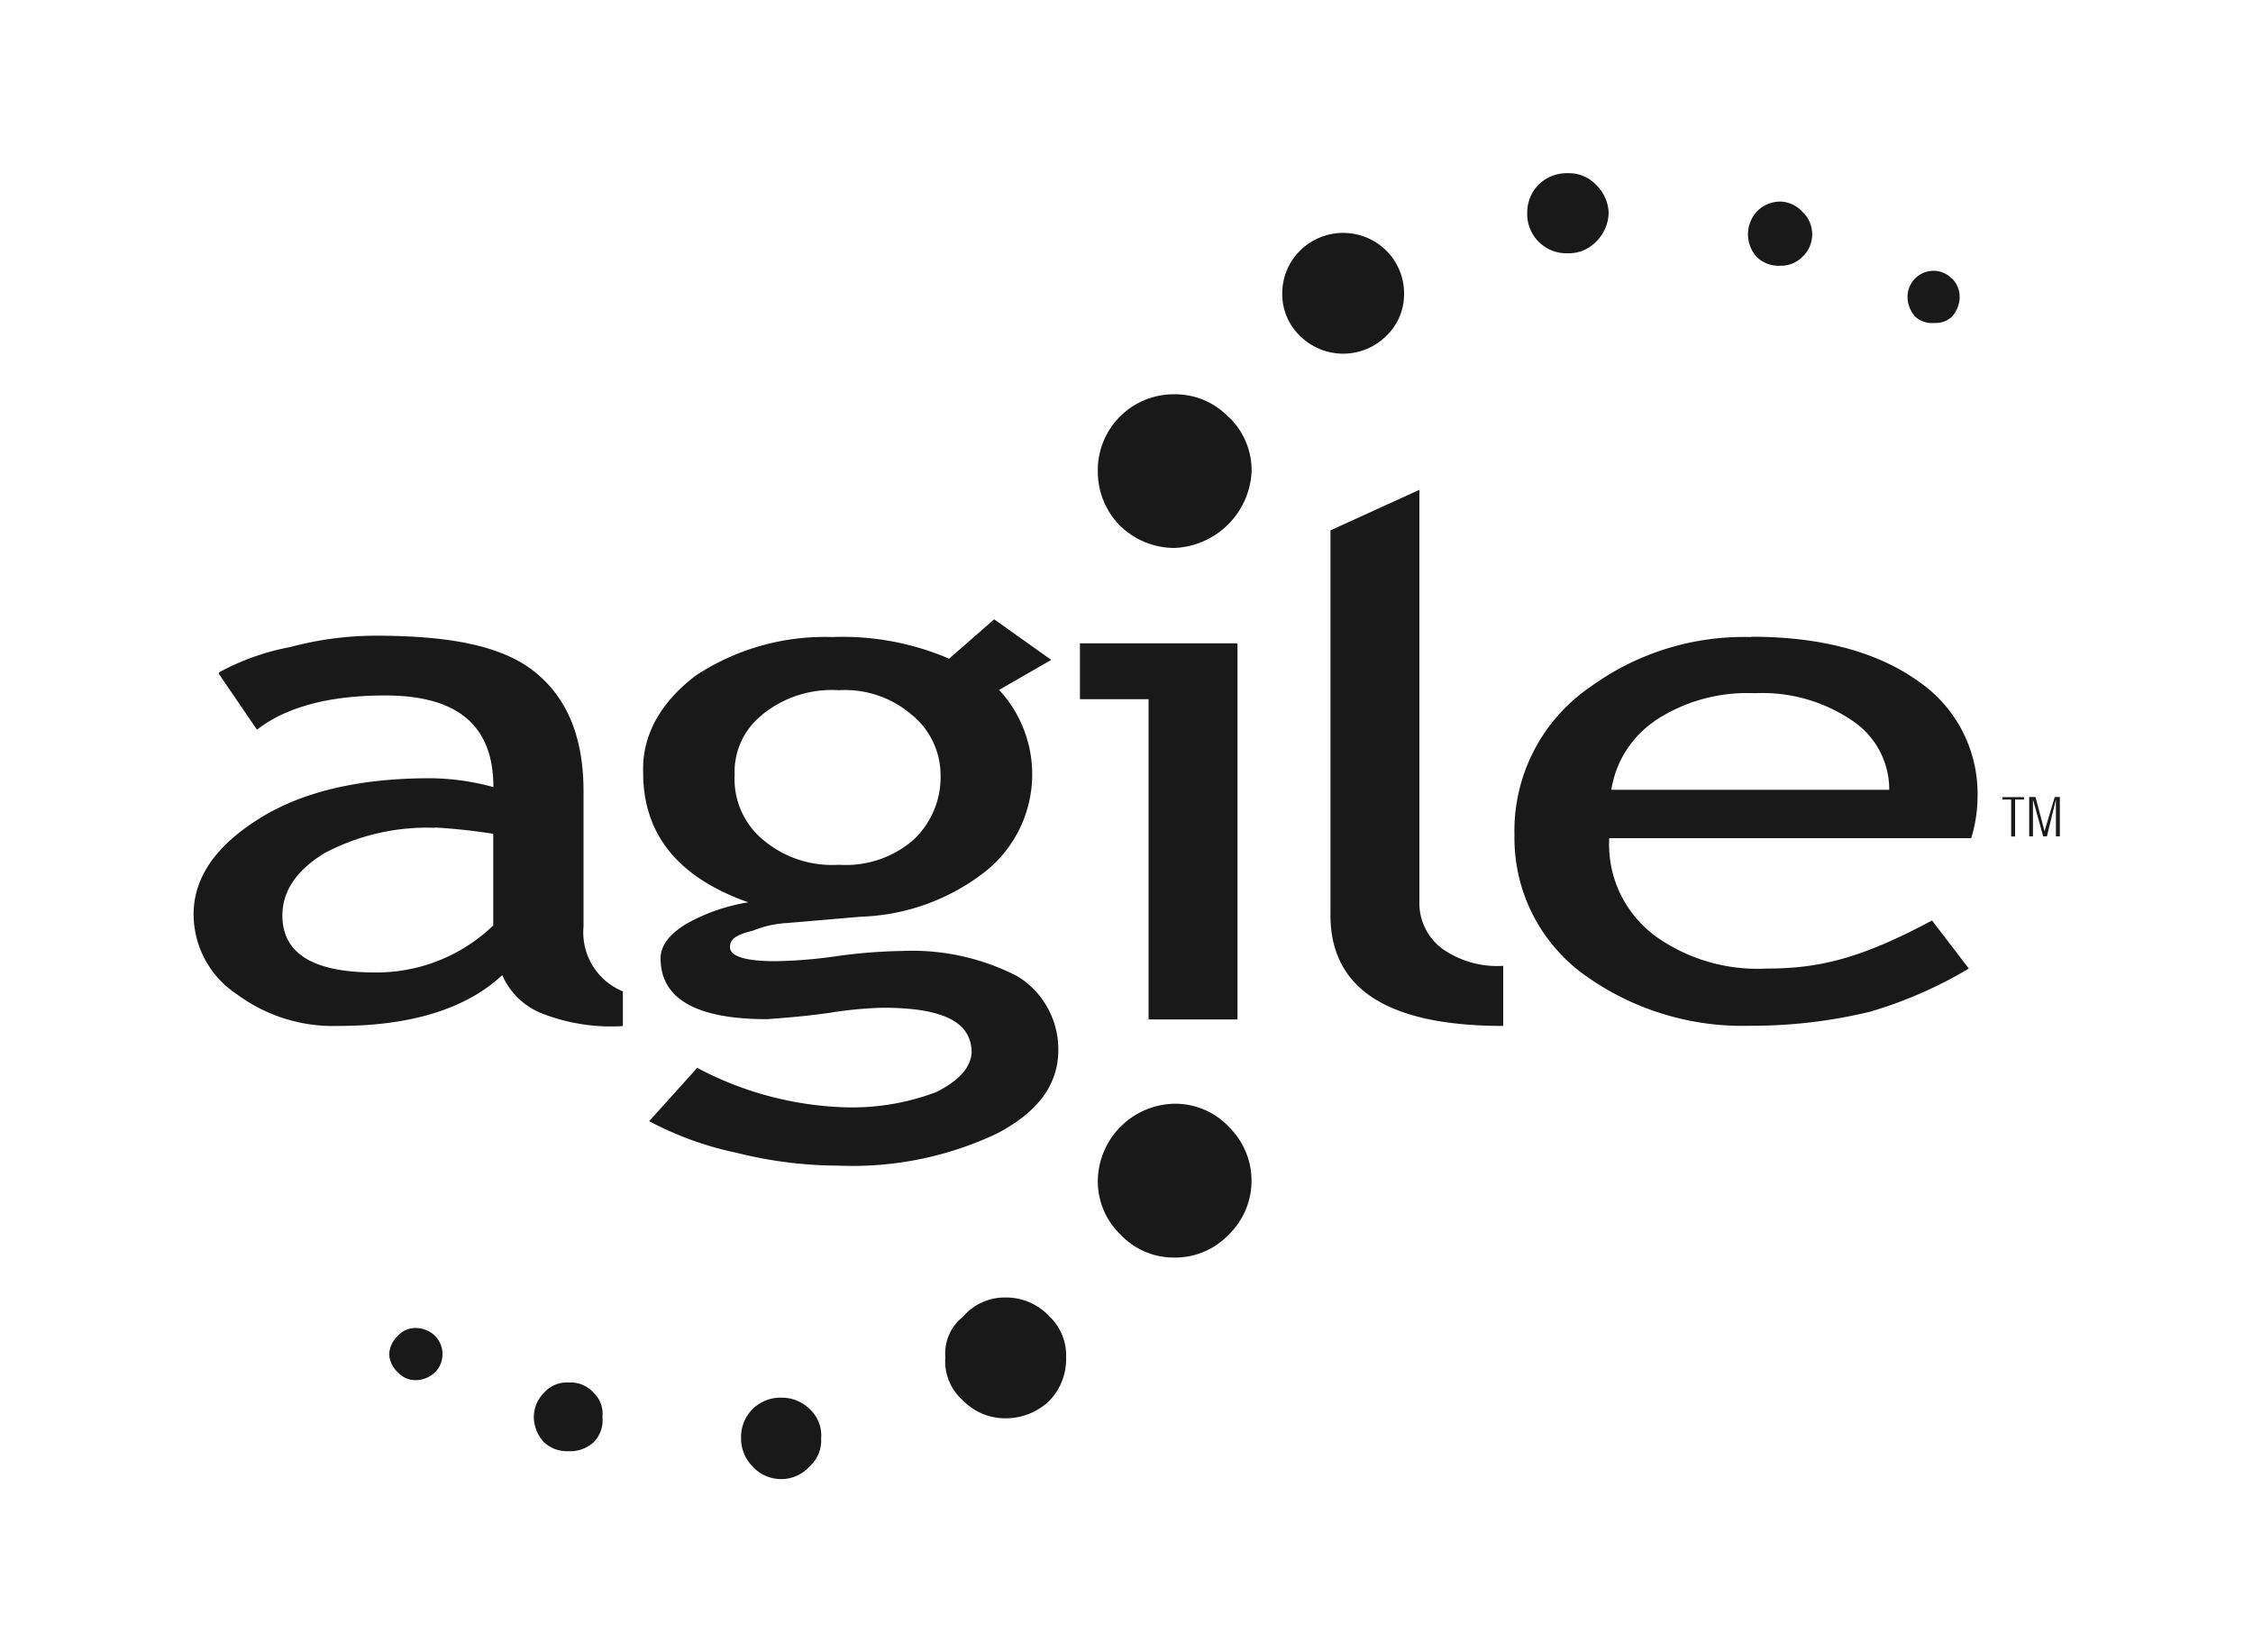 <svg xmlns="http://www.w3.org/2000/svg" id="agile" viewBox="100 70 150 110"><style><![CDATA[.A{fill:#191919;fill-rule:evenodd}]]></style><path class="A" d="M220 87.1a2.05 2.05 0 0 0 0-3 2.08 2.08 0 0 0-1.44-.68 2.17 2.17 0 0 0-1.61.68 2.25 2.25 0 0 0 0 3 2.11 2.11 0 0 0 1.61.59 2 2 0 0 0 1.44-.59zm9.94 1.44a1.67 1.67 0 0 0-1.18-.51 1.73 1.73 0 0 0-1.76 1.78 2 2 0 0 0 .51 1.27 1.66 1.66 0 0 0 1.27.42 1.58 1.58 0 0 0 1.18-.42 2 2 0 0 0 .51-1.27 1.72 1.72 0 0 0-.51-1.27zM181.8 145a4.92 4.92 0 0 0-3.64-1.52 5.2 5.2 0 0 0-5.07 5.08 4.92 4.92 0 0 0 1.52 3.64 4.87 4.87 0 0 0 3.55 1.52 4.92 4.92 0 0 0 3.64-1.52 5 5 0 0 0 0-7.19zM167 156.38a3.66 3.66 0 0 0-2.88 1.27 3.13 3.13 0 0 0-1.18 2.71 3.44 3.44 0 0 0 1.18 2.88 3.89 3.89 0 0 0 2.88 1.18 4.18 4.18 0 0 0 2.88-1.18 4 4 0 0 0 1.1-2.88 3.57 3.57 0 0 0-1.1-2.71 3.92 3.92 0 0 0-2.88-1.27zm-40.5 2.54a1.8 1.8 0 0 0-.59 1.27 1.78 1.78 0 0 0 .59 1.18 1.54 1.54 0 0 0 1.18.51 1.86 1.86 0 0 0 1.27-.51 1.67 1.67 0 0 0 .51-1.18 1.72 1.72 0 0 0-.51-1.27 1.87 1.87 0 0 0-1.27-.51 1.54 1.54 0 0 0-1.18.51zm13.02 3.8a2.06 2.06 0 0 0-1.69-.68 2 2 0 0 0-1.61.68 2.31 2.31 0 0 0-.68 1.61 2.51 2.51 0 0 0 .68 1.69 2.23 2.23 0 0 0 1.61.59 2.31 2.31 0 0 0 1.69-.59 2.1 2.1 0 0 0 .59-1.69 1.93 1.93 0 0 0-.59-1.61zm10.58 4.9a2.56 2.56 0 0 0 3.81 0 2.32 2.32 0 0 0 .76-1.86 2.38 2.38 0 0 0-.76-1.95 2.62 2.62 0 0 0-1.86-.76 2.61 2.61 0 0 0-2.71 2.71 2.62 2.62 0 0 0 .76 1.86zm56.15-85.33a2.49 2.49 0 0 0-1.86-.76 2.68 2.68 0 0 0-1.95.76 2.62 2.62 0 0 0-.76 1.86 2.61 2.61 0 0 0 2.71 2.71 2.49 2.49 0 0 0 1.86-.76 2.75 2.75 0 0 0 .85-1.95 2.72 2.72 0 0 0-.85-1.86zm-13.95 4.4a4.08 4.08 0 0 0-5.75 0 4 4 0 0 0-1.18 2.88 3.84 3.84 0 0 0 1.18 2.79 4.08 4.08 0 0 0 5.75 0 3.84 3.84 0 0 0 1.18-2.79 4 4 0 0 0-1.18-2.88zm-10.5 11.08a4.92 4.92 0 0 0-3.64-1.52 5.05 5.05 0 0 0-5.07 5.16 5.13 5.13 0 0 0 1.44 3.55 5.2 5.2 0 0 0 3.64 1.52 5.36 5.36 0 0 0 5.16-5.08 4.92 4.92 0 0 0-1.52-3.64zm12.7 4.84l-5.92 2.7v25.46c-.08 5 3.72 7.53 11.5 7.53v-4a6.34 6.34 0 0 1-4-1.1 3.78 3.78 0 0 1-1.58-3.19v-27.4zm22.07 9.8a17.37 17.37 0 0 0-10.66 3.3 11.61 11.61 0 0 0-5.08 9.9 11.23 11.23 0 0 0 4.91 9.47 18 18 0 0 0 10.74 3.21 33.6 33.6 0 0 0 8-.93 28.4 28.4 0 0 0 6.6-2.88l-2.45-3.2c-4.74 2.54-7.53 3.2-11 3.2a11.69 11.69 0 0 1-7.19-2 7.58 7.58 0 0 1-3.3-6.68h24.1a9.53 9.53 0 0 0 .42-2.71 9.06 9.06 0 0 0-3.89-7.7c-2.7-1.95-6.43-3-11.16-3zm-6.43 5.6a11.13 11.13 0 0 1 6.68-1.86 10.64 10.64 0 0 1 6.68 1.95 5.49 5.49 0 0 1 2.28 4.48h-18.5a6.8 6.8 0 0 1 2.88-4.57zm-95.57-3.15l2.54 3.72c1.95-1.52 4.82-2.28 8.54-2.28 4.82 0 7.2 2 7.2 6.1a16.33 16.33 0 0 0-4.23-.59c-4.57 0-8.37.85-11.25 2.62s-4.48 3.9-4.48 6.43a6.38 6.38 0 0 0 2.88 5.33 10.76 10.76 0 0 0 6.77 2.11c4.9 0 8.54-1.18 10.9-3.38a4.82 4.82 0 0 0 2.62 2.54 12.65 12.65 0 0 0 5.41.85V136a4.24 4.24 0 0 1-2.62-4.31v-9c0-3.64-1.1-6.26-3.3-8s-5.75-2.37-10.57-2.37a22.25 22.25 0 0 0-5.67.76 16 16 0 0 0-4.74 1.69zm14.38 10.23a38.93 38.93 0 0 1 3.89.42v6.1a11.2 11.2 0 0 1-7.87 3.13c-4.14 0-6.17-1.27-6.17-3.8 0-1.6.93-3 2.8-4.14a14.57 14.57 0 0 1 7.36-1.69zm17.42-10.15c-2.37 1.78-3.64 4-3.55 6.5 0 4.14 2.37 7 7 8.63a12.51 12.51 0 0 0-4.14 1.44c-1.1.68-1.7 1.44-1.7 2.28q0 4.06 7.1 4.06c1-.08 2.37-.17 4.14-.42a25.91 25.91 0 0 1 3.55-.34c4 0 5.92.93 5.92 3-.08 1-.85 1.86-2.37 2.62a15.83 15.83 0 0 1-6.26 1 22.38 22.38 0 0 1-9.64-2.62l-3.2 3.55a21.86 21.86 0 0 0 5.84 2.11 27.94 27.94 0 0 0 6.77.85 22.47 22.47 0 0 0 10.49-2.11c2.8-1.44 4.14-3.3 4.14-5.58a5.7 5.7 0 0 0-2.71-4.91 15.27 15.27 0 0 0-7.7-1.69 34.81 34.81 0 0 0-4.31.34 31.62 31.62 0 0 1-4.14.34c-2 0-3-.34-3-.93s.5-.85 1.52-1.1a7 7 0 0 1 2.28-.51l4.9-.42a14.19 14.19 0 0 0 8.29-3 8.27 8.27 0 0 0 .93-12.1l3.47-2-3.8-2.7-3 2.62a18 18 0 0 0-7.78-1.44 15.62 15.62 0 0 0-9.05 2.54zm4.4 2.62a7.33 7.33 0 0 1 5.08-1.61 6.81 6.81 0 0 1 4.82 1.61 5.17 5.17 0 0 1 1.95 4 5.7 5.7 0 0 1-1.86 4.4 6.87 6.87 0 0 1-4.91 1.61 7.1 7.1 0 0 1-5.08-1.69 5.26 5.26 0 0 1-1.86-4.31 4.83 4.83 0 0 1 1.86-4zm31.63-4.73h-10.5v3.72h4.57v21.32h5.92v-25.04zm51.5 10.4v2.46h.26v-2.46h.6v-.16h-1.44v.16h.6zm1.45 2.45h-.25v-2.62h.42l.6 2.28.68-2.28h.34v2.62h-.26v-2.46l-.6 2.46h-.25l-.68-2.46v2.46z"/></svg>
